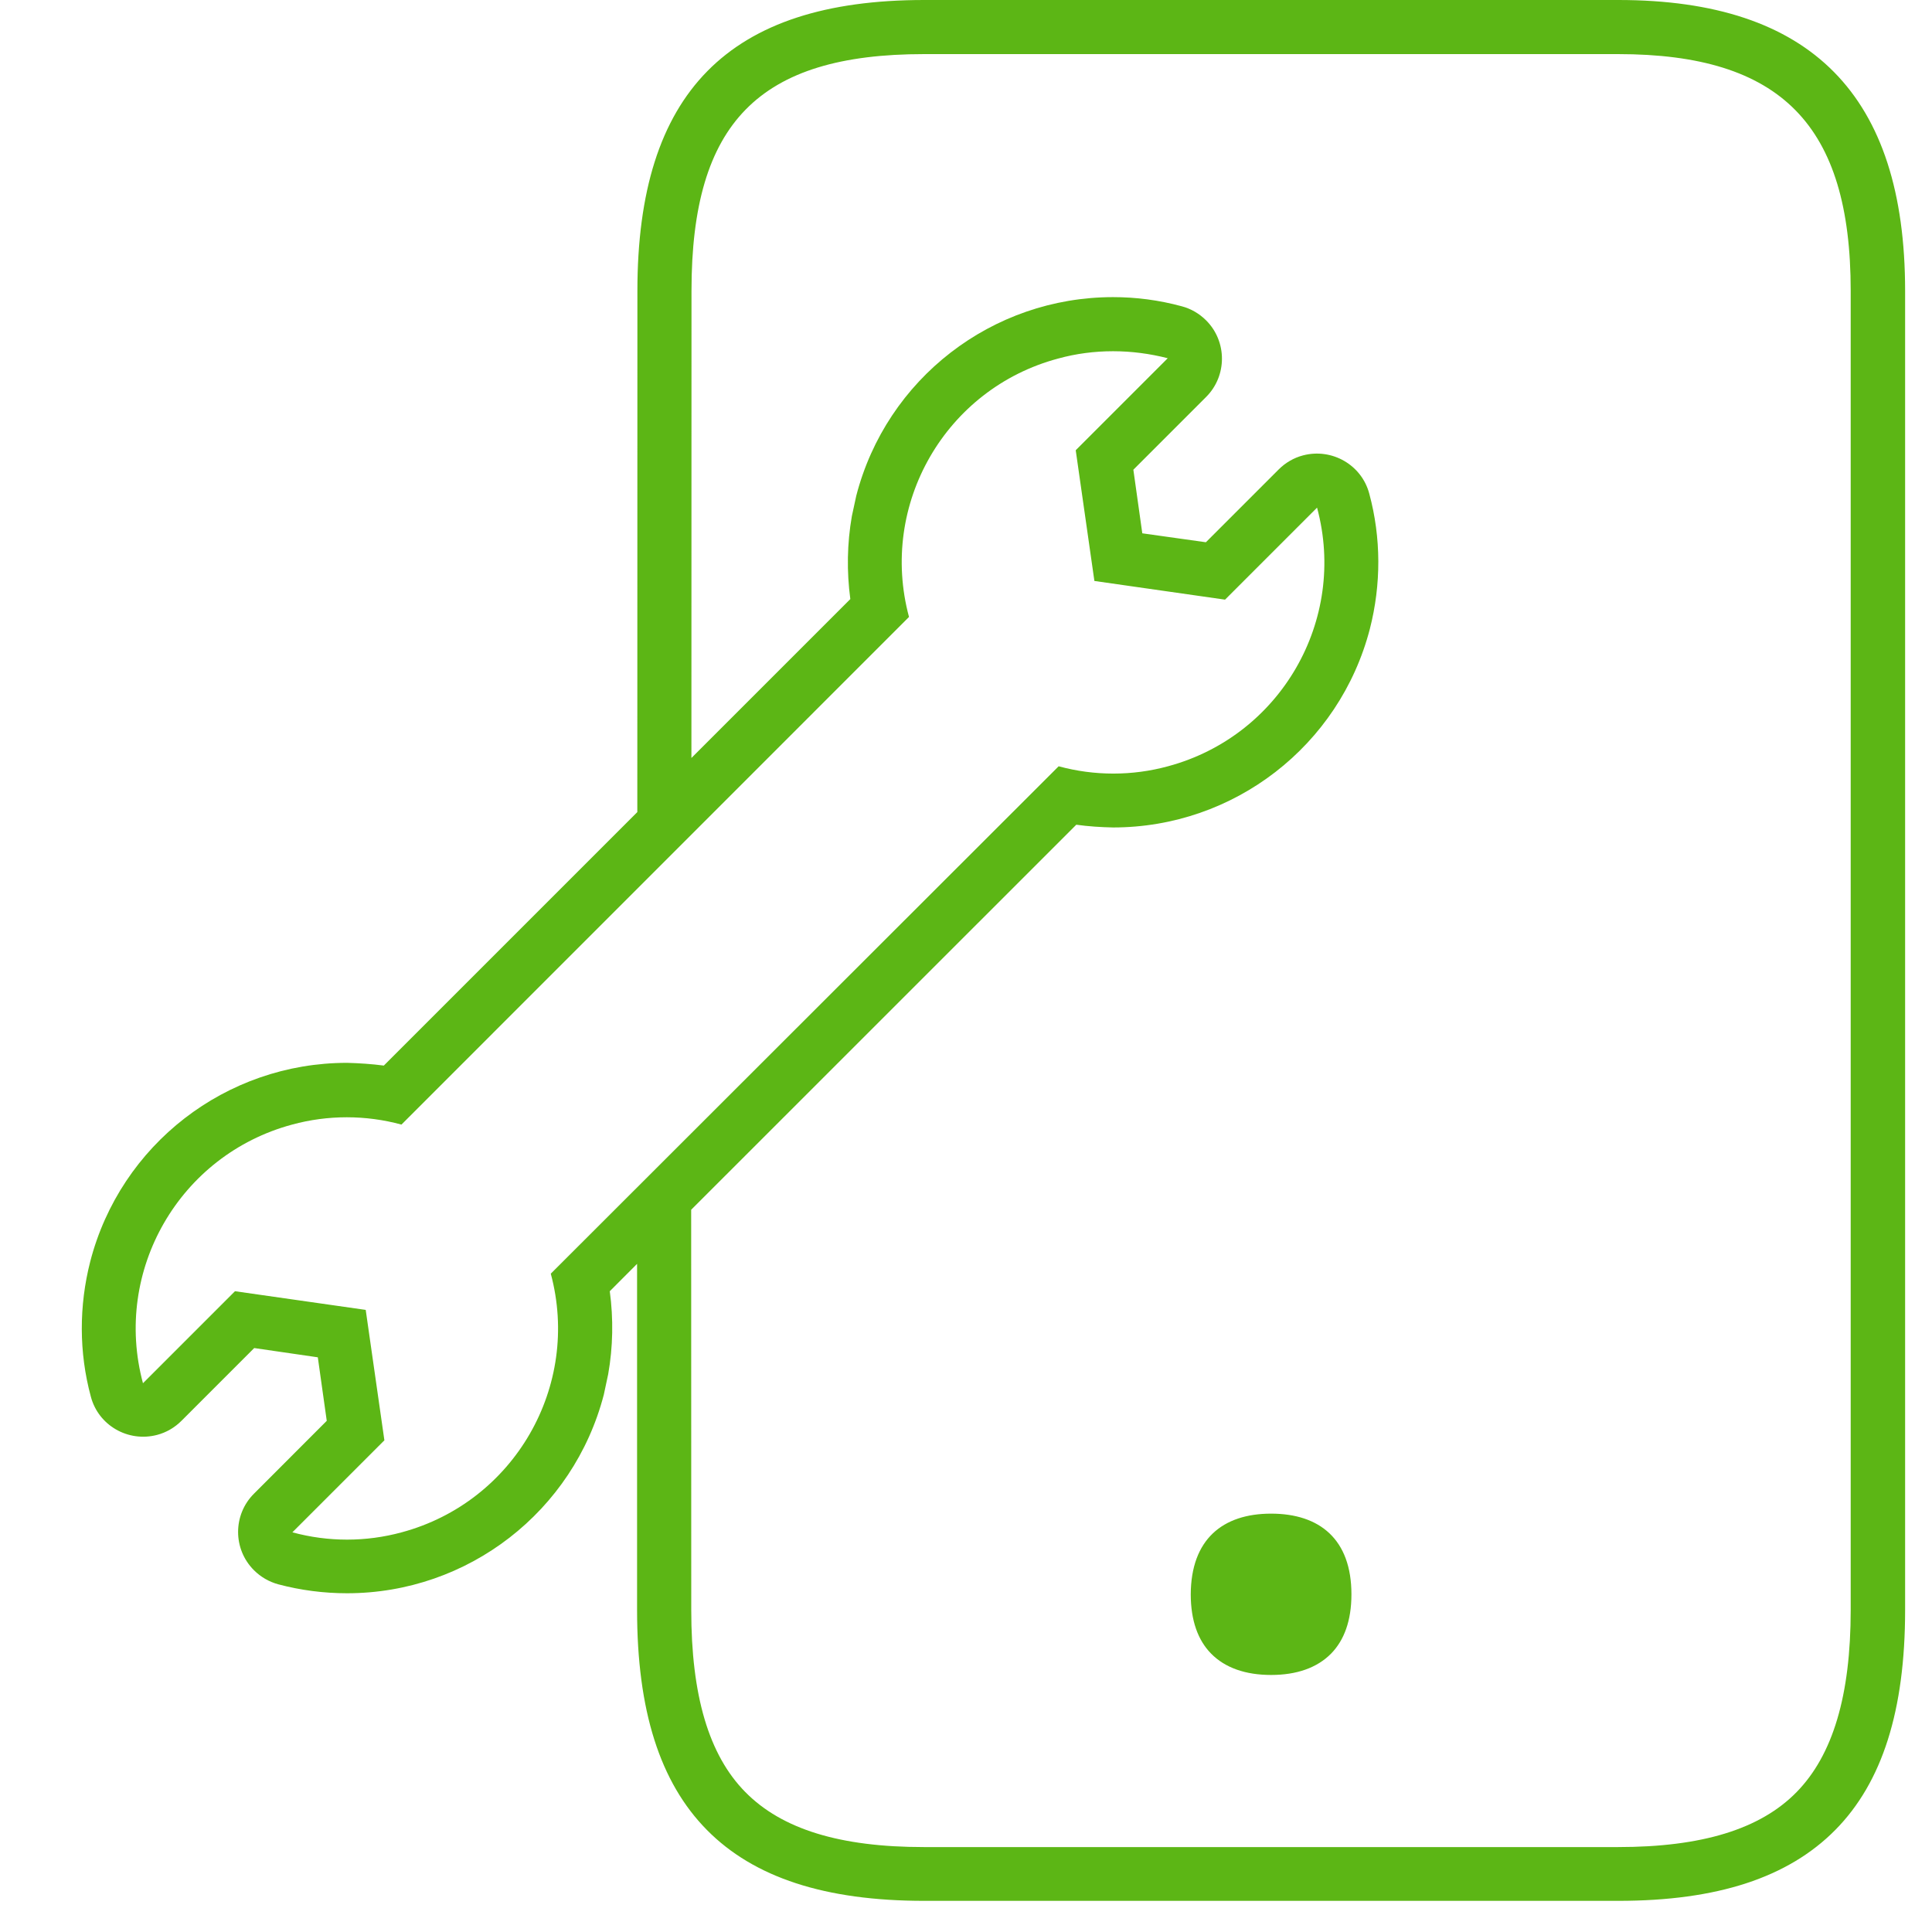 <?xml version="1.0" encoding="UTF-8"?>
<svg width="24px" height="24px" viewBox="0 0 24 24" version="1.1" xmlns="http://www.w3.org/2000/svg" xmlns:xlink="http://www.w3.org/1999/xlink">
    <title>1. Light/Servicio tecnico para movil_1Light</title>
    <g id="Symbols" stroke="none" stroke-width="1" fill="none" fill-rule="evenodd">
        <g id="1.-Light/Servicio-tecnico-para-movil_1Light" fill="#5CB615" fill-rule="nonzero">
            <path d="M20.103,5.59552404e-13 C22.499,5.59552404e-13 23.666,1.183 23.666,3.613 L23.666,20 C23.666,21.247 23.383,22.141 22.798,22.733 C22.213,23.324 21.333,23.613 20.103,23.613 L11.481,23.613 C10.25,23.613 9.366,23.324 8.782,22.733 C8.197,22.141 7.914,21.247 7.914,20 L7.914,15.7 L7.575,16.04 C7.621,16.385 7.615,16.731 7.555,17.071 L7.501,17.324 C7.124,18.776 5.813,19.792 4.311,19.792 C4.022,19.792 3.736,19.755 3.457,19.681 C3.343,19.65 3.239,19.59 3.155,19.506 C2.892,19.244 2.892,18.817 3.155,18.555 L3.155,18.555 L4.059,17.65 L3.948,16.861 L3.158,16.746 L2.254,17.65 C2.17,17.734 2.066,17.795 1.951,17.825 C1.592,17.919 1.222,17.708 1.128,17.348 C0.98,16.8 0.98,16.222 1.121,15.671 C1.497,14.218 2.808,13.203 4.311,13.203 C4.462,13.207 4.617,13.217 4.768,13.237 L4.768,13.237 L7.917,10.088 L7.918,3.613 C7.918,1.15 9.05,5.59552404e-13 11.481,5.59552404e-13 L20.103,5.59552404e-13 Z M20.099,0.672 L11.481,0.672 C9.427,0.672 8.59,1.523 8.59,3.613 L8.589,9.416 L10.563,7.442 C10.517,7.098 10.523,6.751 10.582,6.412 L10.637,6.158 C11.013,4.706 12.324,3.691 13.827,3.691 C14.113,3.691 14.398,3.728 14.681,3.805 C14.795,3.835 14.899,3.896 14.983,3.98 C15.245,4.242 15.245,4.669 14.983,4.931 L14.983,4.931 L14.079,5.835 L14.19,6.625 L14.98,6.736 L15.884,5.832 C15.968,5.748 16.072,5.687 16.187,5.657 C16.546,5.563 16.916,5.775 17.01,6.134 C17.158,6.682 17.158,7.261 17.017,7.812 C16.64,9.264 15.329,10.279 13.827,10.279 C13.676,10.276 13.521,10.266 13.37,10.245 L13.37,10.245 L8.586,15.028 L8.587,20 C8.587,21.062 8.805,21.802 9.259,22.262 C9.713,22.723 10.435,22.945 11.477,22.945 L20.099,22.945 C21.141,22.945 21.867,22.723 22.318,22.262 C22.768,21.802 22.99,21.062 22.99,20 L22.99,3.613 C22.99,1.553 22.126,0.672 20.099,0.672 Z M15.79,18.803 C16.395,18.803 16.788,19.123 16.788,19.805 C16.788,20.134 16.697,20.376 16.536,20.541 C16.361,20.719 16.106,20.807 15.79,20.807 C15.474,20.807 15.218,20.719 15.044,20.541 C14.882,20.376 14.792,20.131 14.792,19.805 C14.795,19.123 15.188,18.803 15.79,18.803 Z M13.827,4.363 C13.595,4.363 13.366,4.393 13.145,4.454 C11.746,4.827 10.916,6.266 11.292,7.664 L11.292,7.664 L4.987,13.97 C4.543,13.849 4.072,13.849 3.629,13.97 C2.23,14.346 1.4,15.785 1.776,17.183 L1.776,17.183 L2.919,16.04 L4.543,16.272 L4.775,17.892 L3.632,19.035 C4.076,19.156 4.546,19.156 4.99,19.035 C6.388,18.659 7.218,17.22 6.842,15.822 L6.842,15.822 L13.151,9.519 C13.595,9.64 14.066,9.64 14.509,9.519 C15.908,9.143 16.738,7.704 16.361,6.306 L16.361,6.306 L15.218,7.449 L13.595,7.217 L13.363,5.593 L14.506,4.45 C14.284,4.393 14.055,4.363 13.827,4.363 Z" id="Servicio-tecnico-para-movil_1Light"></path>
        </g>
    </g>
</svg>